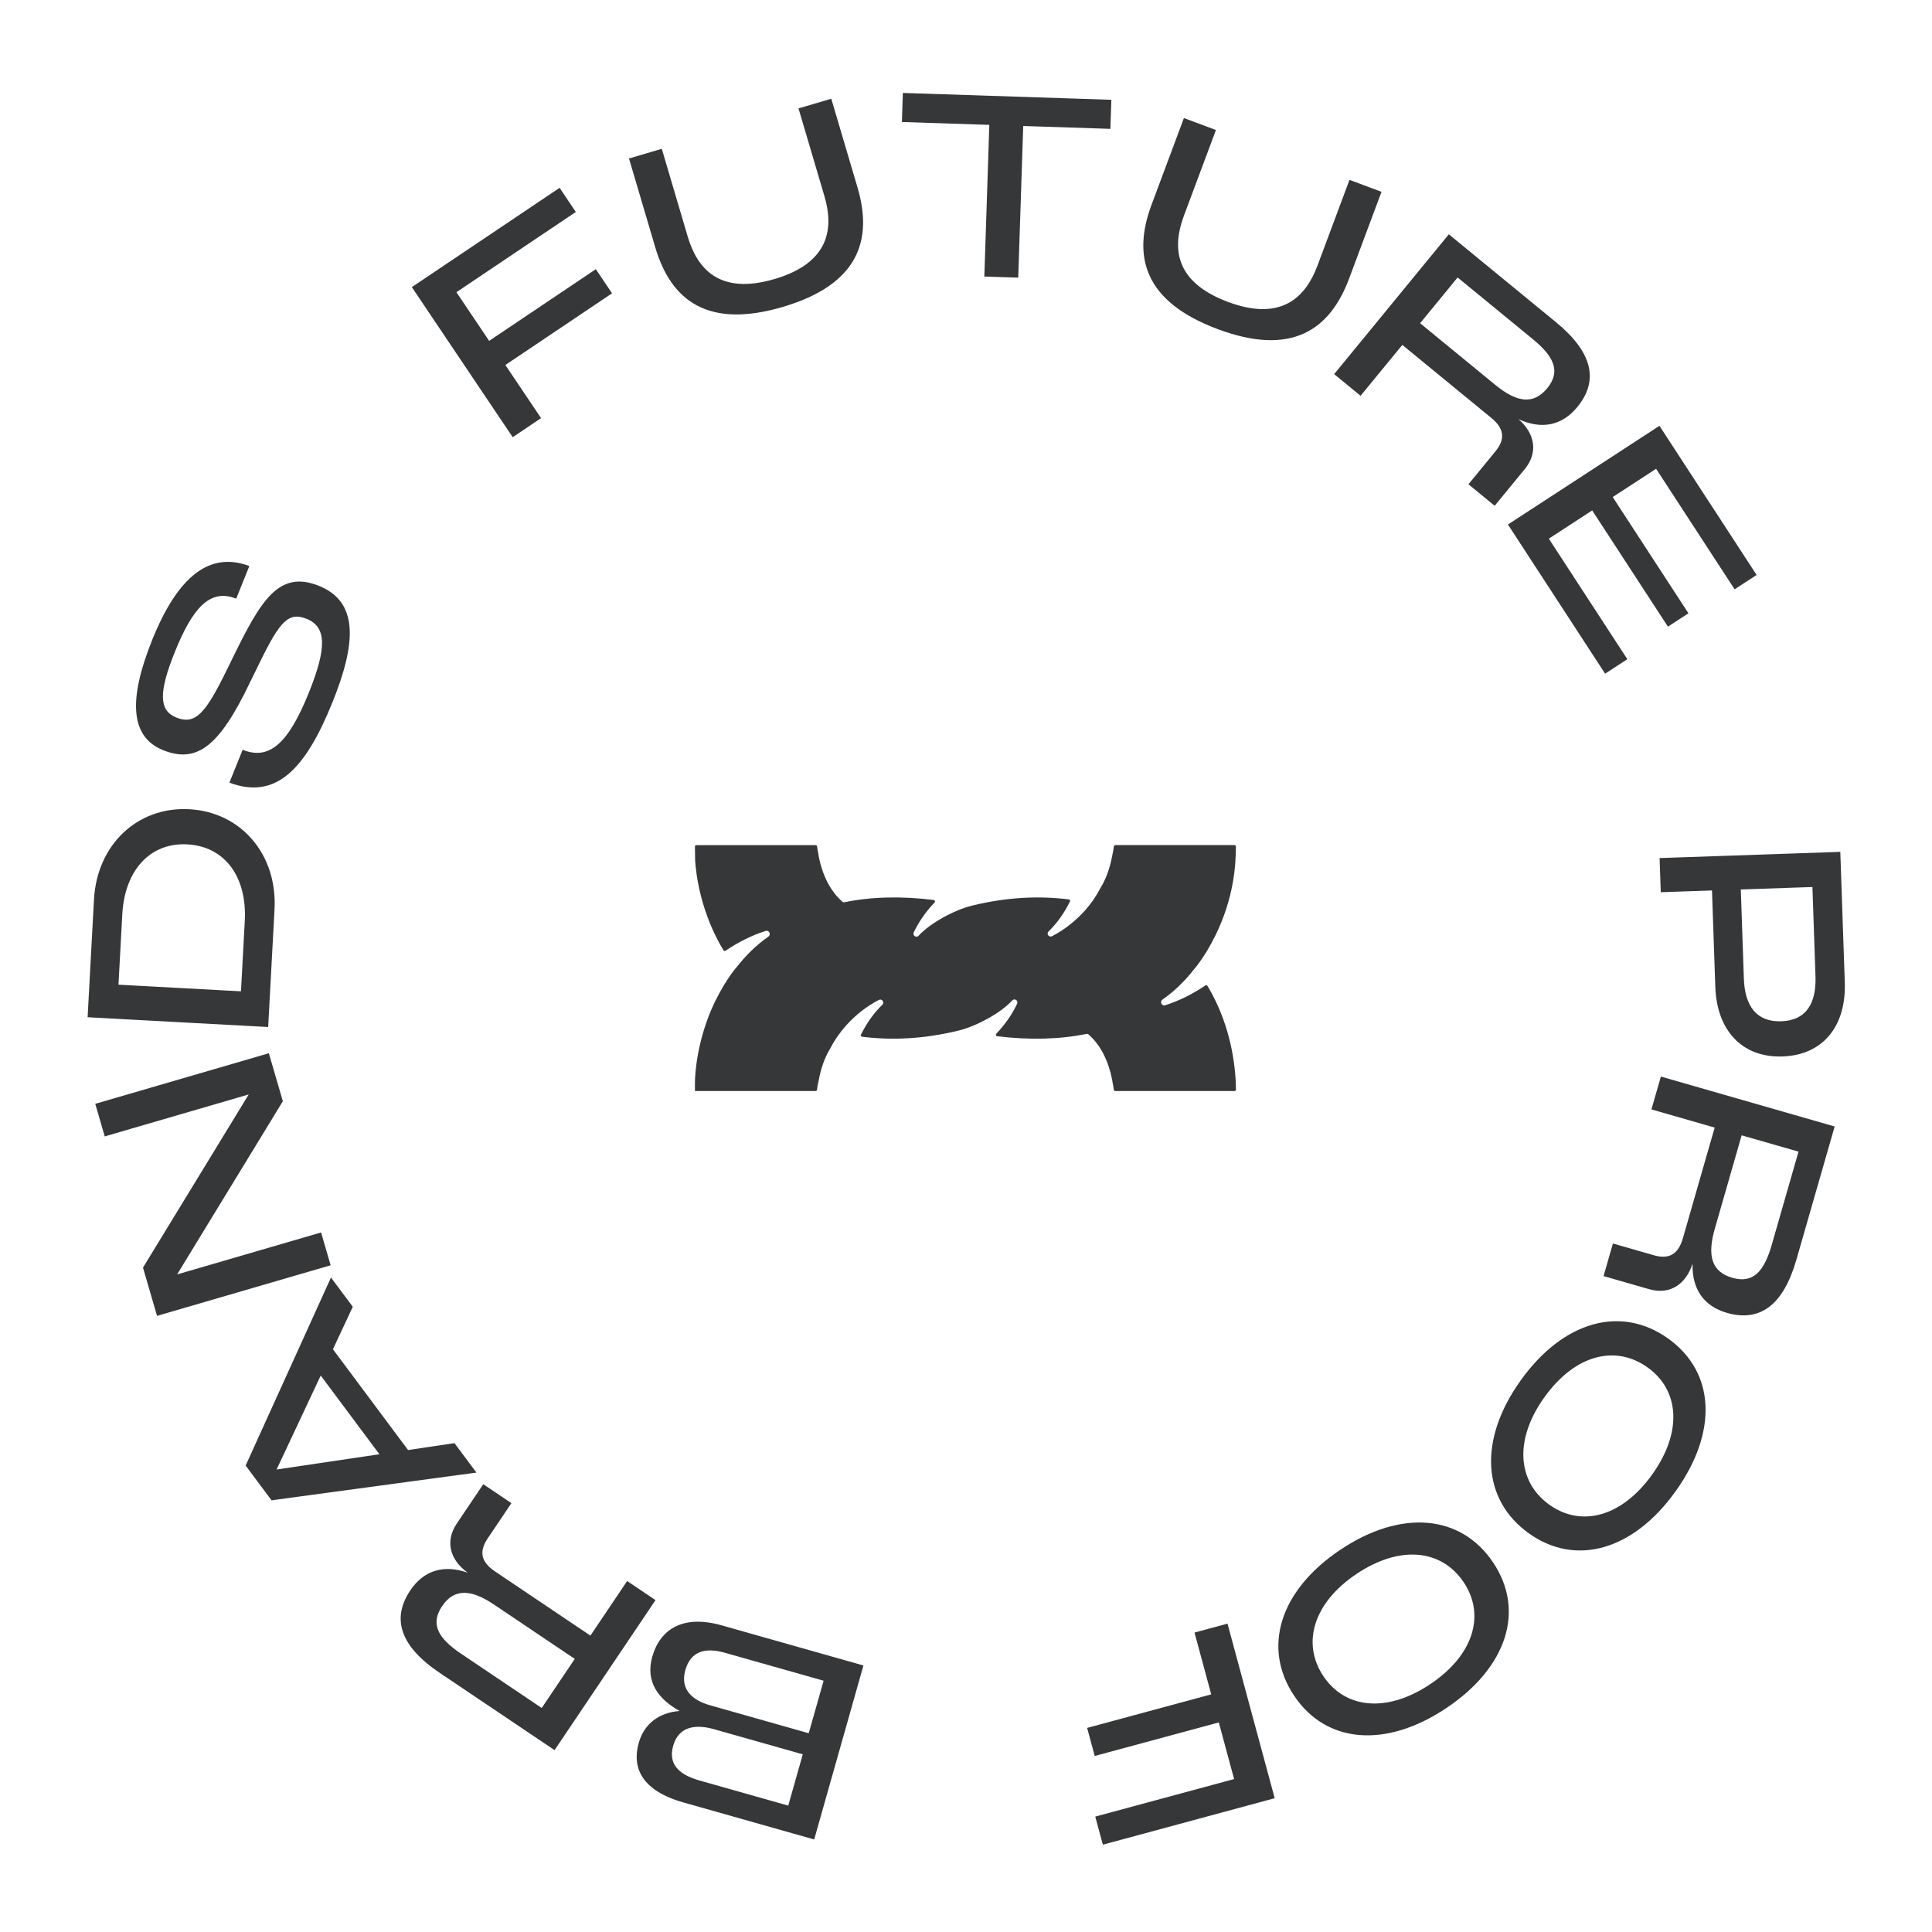 <svg width="191" height="191" viewBox="0 0 191 191" fill="none" xmlns="http://www.w3.org/2000/svg">
<defs>
<style>
.spin-animation {
  animation: spin 20s linear infinite;
  transform-origin: center;
}
@keyframes spin {
  from { transform: rotate(0deg); }
  to { transform: rotate(360deg); }
}
</style>
</defs>
<path d="M122.048 107.86H110.253C110.181 107.86 110.122 107.807 110.113 107.736C110.078 107.471 110.036 107.206 109.973 106.928V106.886C109.826 106.06 109.315 103.721 107.579 102.235C107.537 102.224 107.5 102.215 107.458 102.203C104.783 102.757 101.82 102.834 98.584 102.443C98.464 102.429 98.411 102.283 98.494 102.195C99.335 101.313 100.055 100.298 100.553 99.233C100.701 98.932 100.301 98.651 100.07 98.904C98.92 100.173 96.502 101.455 94.8 101.875C91.309 102.731 88.149 102.857 85.219 102.492C85.127 102.478 85.071 102.372 85.114 102.281C85.71 101.097 86.41 100.123 87.237 99.324C87.475 99.086 87.181 98.7 86.887 98.854C85.695 99.464 84.574 100.347 83.656 101.371C83.032 102.072 82.499 102.829 82.1 103.62C81.288 104.916 81.014 106.374 80.916 106.928H80.909C80.846 107.206 80.804 107.471 80.769 107.737C80.76 107.808 80.7 107.861 80.628 107.861H68.707C68.693 107.552 68.707 106.9 68.707 106.9C68.713 106.326 68.854 102.822 70.69 99.003C71.006 98.386 71.321 97.79 71.657 97.25C71.664 97.244 71.671 97.229 71.679 97.222C71.847 96.942 72.029 96.676 72.204 96.416C72.315 96.262 72.435 96.108 72.547 95.947C72.632 95.842 72.715 95.751 72.793 95.646H72.8C73.76 94.413 74.805 93.403 75.961 92.597C76.255 92.386 76.031 91.924 75.695 92.036C74.328 92.463 72.976 93.144 71.728 93.991C71.658 94.033 71.56 94.013 71.517 93.942C69.288 90.234 68.812 86.513 68.721 85.062C68.716 84.976 68.709 84.105 68.703 83.689C68.702 83.611 68.765 83.549 68.843 83.549H80.636C80.705 83.549 80.768 83.604 80.777 83.673C80.812 83.938 80.854 84.203 80.917 84.481V84.531C81.064 85.351 81.576 87.698 83.321 89.177L83.431 89.205C86.107 88.652 89.07 88.574 92.304 88.973C92.425 88.988 92.478 89.134 92.393 89.222C91.549 90.102 90.838 91.115 90.335 92.176C90.196 92.485 90.588 92.757 90.819 92.505C91.969 91.236 94.386 89.953 96.089 89.533C99.586 88.679 102.74 88.552 105.67 88.917C105.768 88.93 105.824 89.043 105.775 89.127C105.186 90.319 104.479 91.285 103.658 92.091C103.412 92.322 103.708 92.708 104.009 92.553C105.193 91.944 106.314 91.061 107.24 90.038C107.863 89.344 108.389 88.58 108.788 87.795C109.195 87.144 109.468 86.457 109.65 85.854C109.833 85.259 109.924 84.76 109.98 84.48C110.043 84.197 110.086 83.929 110.127 83.66C110.137 83.595 110.194 83.548 110.259 83.548H122.04C122.118 83.548 122.181 83.606 122.181 83.683C122.179 85.499 121.995 88.681 120.197 92.406C119.888 93.03 119.566 93.618 119.23 94.158C119.223 94.172 119.217 94.18 119.209 94.193C119.041 94.466 118.865 94.733 118.684 94.992C118.571 95.146 118.459 95.308 118.34 95.462C118.263 95.567 118.179 95.665 118.094 95.771H118.087C117.134 96.998 116.089 98.008 114.925 98.82C114.631 99.025 114.849 99.489 115.192 99.38C116.56 98.945 117.915 98.271 119.164 97.423C119.233 97.376 119.328 97.397 119.372 97.468C121.93 101.713 122.176 106.136 122.189 107.724C122.189 107.802 122.126 107.86 122.048 107.86Z" fill="#363738"/>
<g class="spin-animation">
<path d="M50.687 43.223L40.716 28.385L55.323 18.569L56.926 20.955L45.123 28.887L48.358 33.7L58.905 26.612L60.508 28.998L49.961 36.085L53.491 41.338L50.687 43.223ZM77.403 30.338C69.956 32.538 66.328 29.692 64.778 24.445L62.184 15.668L65.425 14.711L67.989 23.391C68.911 26.511 71.076 29.21 76.588 27.581C82.077 25.959 82.42 22.493 81.506 19.398L78.941 10.717L82.181 9.76L84.775 18.537C86.325 23.784 84.826 28.145 77.403 30.338ZM89.162 12.061L89.257 9.188L109.87 9.866L109.775 12.739L101.157 12.456L100.664 27.449L97.312 27.339L97.806 12.345L89.162 12.061ZM120.393 32.541C113.118 29.825 111.928 25.371 113.842 20.245L117.043 11.671L120.208 12.852L117.042 21.332C115.904 24.379 116.013 27.838 121.398 29.848C126.76 31.85 129.117 29.285 130.246 26.262L133.412 17.782L136.577 18.963L133.376 27.538C131.463 32.663 127.645 35.248 120.393 32.541ZM131.897 36.986L143.234 23.164L153.819 31.846C157.484 34.852 158.064 37.644 155.938 40.236C154.435 42.069 152.417 42.501 150.126 41.438C151.755 42.871 152.083 44.738 150.74 46.375L147.765 50.001L145.173 47.875L147.843 44.619C148.866 43.371 148.674 42.333 147.427 41.31L138.635 34.099L134.509 39.128L131.897 36.986ZM140.393 31.954L147.821 38.046C149.926 39.773 151.585 40.057 152.96 38.381C154.319 36.724 153.636 35.251 151.53 33.524L144.103 27.431L140.393 31.954ZM149.077 51.854L164.055 42.096L173.662 56.842L171.486 58.26L163.724 46.345L159.435 49.139L166.922 60.631L164.894 61.952L157.407 50.46L153.119 53.254L160.881 65.169L158.684 66.6L149.077 51.854ZM164.069 84.83L181.935 84.216L182.378 97.117C182.528 101.476 180.204 104.306 176.222 104.443C172.266 104.579 169.727 101.916 169.578 97.557L169.25 88.032L164.185 88.206L164.069 84.83ZM172.098 87.934L172.401 96.754C172.492 99.4 173.608 101.051 176.103 100.966C178.597 100.88 179.572 99.156 179.482 96.51L179.178 87.691L172.098 87.934ZM164.196 106.43L181.377 111.366L177.597 124.525C176.288 129.08 173.955 130.719 170.732 129.793C168.454 129.138 167.258 127.457 167.328 124.932C166.656 126.995 165.072 128.036 163.037 127.451L158.529 126.156L159.455 122.933L163.502 124.096C165.053 124.541 165.93 123.954 166.376 122.403L169.515 111.474L163.263 109.677L164.196 106.43ZM172.181 112.239L169.529 121.472C168.777 124.089 169.173 125.725 171.257 126.323C173.317 126.915 174.399 125.704 175.151 123.087L177.803 113.854L172.181 112.239ZM150.338 136.468C154.549 130.584 160.269 129.004 164.923 132.335C169.557 135.651 169.865 141.546 165.653 147.43C161.456 153.294 155.757 154.889 151.144 151.587C146.49 148.256 146.141 142.332 150.338 136.468ZM162.883 135.185C159.705 132.91 155.698 133.917 152.675 138.141C149.667 142.344 150.011 146.498 153.169 148.758C156.306 151.003 160.313 149.995 163.336 145.772C166.359 141.548 166.02 137.43 162.883 135.185ZM132.51 153.211C138.524 149.186 144.434 149.721 147.617 154.477C150.786 159.213 148.999 164.838 142.986 168.863C136.993 172.874 131.097 172.36 127.942 167.645C124.758 162.889 126.517 157.222 132.51 153.211ZM144.704 156.427C142.531 153.179 138.425 152.711 134.109 155.6C129.813 158.474 128.674 162.483 130.833 165.71C132.979 168.916 137.085 169.384 141.401 166.495C145.717 163.607 146.85 159.633 144.704 156.427ZM121.353 160.517L126.018 177.774L109.029 182.367L108.279 179.592L122.006 175.881L120.493 170.283L108.226 173.599L107.476 170.824L119.743 167.508L118.092 161.399L121.353 160.517ZM85.36 164.651L80.492 181.852L67.561 178.191C63.461 177.031 62.448 174.779 63.148 172.304C63.684 170.412 65.149 169.307 67.186 169.15C65.171 168.029 63.767 166.321 64.481 163.798C65.285 160.96 67.626 159.631 71.338 160.682L85.36 164.651ZM81.423 166.157L71.67 163.396C69.657 162.826 68.272 163.273 67.751 165.117C67.187 167.106 68.575 168.128 70.201 168.588L79.953 171.349L81.423 166.157ZM79.363 173.435L70.581 170.949C68.834 170.455 67.109 170.622 66.553 172.587C66.059 174.333 67.01 175.415 69.145 176.019L77.927 178.505L79.363 173.435ZM64.805 158.188L54.825 173.02L43.466 165.377C39.533 162.731 38.692 160.007 40.564 157.225C41.887 155.259 43.855 154.638 46.236 155.48C44.479 154.207 43.976 152.379 45.158 150.622L47.776 146.731L50.559 148.603L48.208 152.097C47.307 153.436 47.597 154.451 48.935 155.352L58.37 161.699L62.001 156.302L64.805 158.188ZM56.822 164L48.852 158.638C46.592 157.118 44.915 156.992 43.704 158.791C42.508 160.569 43.327 161.971 45.586 163.491L53.556 168.854L56.822 164ZM47.1 145.581L26.846 148.323L24.284 144.887L32.722 126.298L34.877 129.189L32.914 133.389L40.344 143.354L44.93 142.671L47.1 145.581ZM37.509 143.769L31.707 135.987L27.344 145.279L37.509 143.769ZM32.688 125.088L15.526 130.089L14.136 125.32L24.589 108.198L10.355 112.346L9.417 109.126L26.579 104.125L27.962 108.869L17.51 125.992L31.743 121.844L32.688 125.088ZM26.511 101.532L8.661 100.566L9.29 88.934C9.583 83.521 13.576 79.723 18.712 80.001C23.848 80.278 27.433 84.487 27.14 89.9L26.511 101.532ZM23.823 98.003L24.199 91.054C24.437 86.648 22.2 83.674 18.524 83.475C14.873 83.277 12.328 85.993 12.089 90.399L11.713 97.347L23.823 98.003ZM32.873 69.415C30.158 76.15 27.237 79.077 22.677 77.374L23.988 74.124C26.63 75.189 28.508 73.5 30.535 68.472C32.298 64.099 32.309 61.983 30.321 61.182C28.357 60.39 27.529 61.633 25.184 66.505L24.737 67.412C21.718 73.752 19.485 75.516 16.117 74.158C12.82 72.829 12.709 69.059 15.057 63.237C17.602 56.923 20.755 54.497 24.651 55.959L23.35 59.187C20.755 58.14 19.026 60.134 17.291 64.437C15.669 68.459 15.711 70.243 17.418 70.931C19.359 71.714 20.346 70.481 22.521 66.029L22.988 65.075C25.775 59.376 27.553 56.314 31.529 57.917C35.457 59.501 35.24 63.546 32.873 69.415Z" fill="#363738"/>
</g>
</svg>